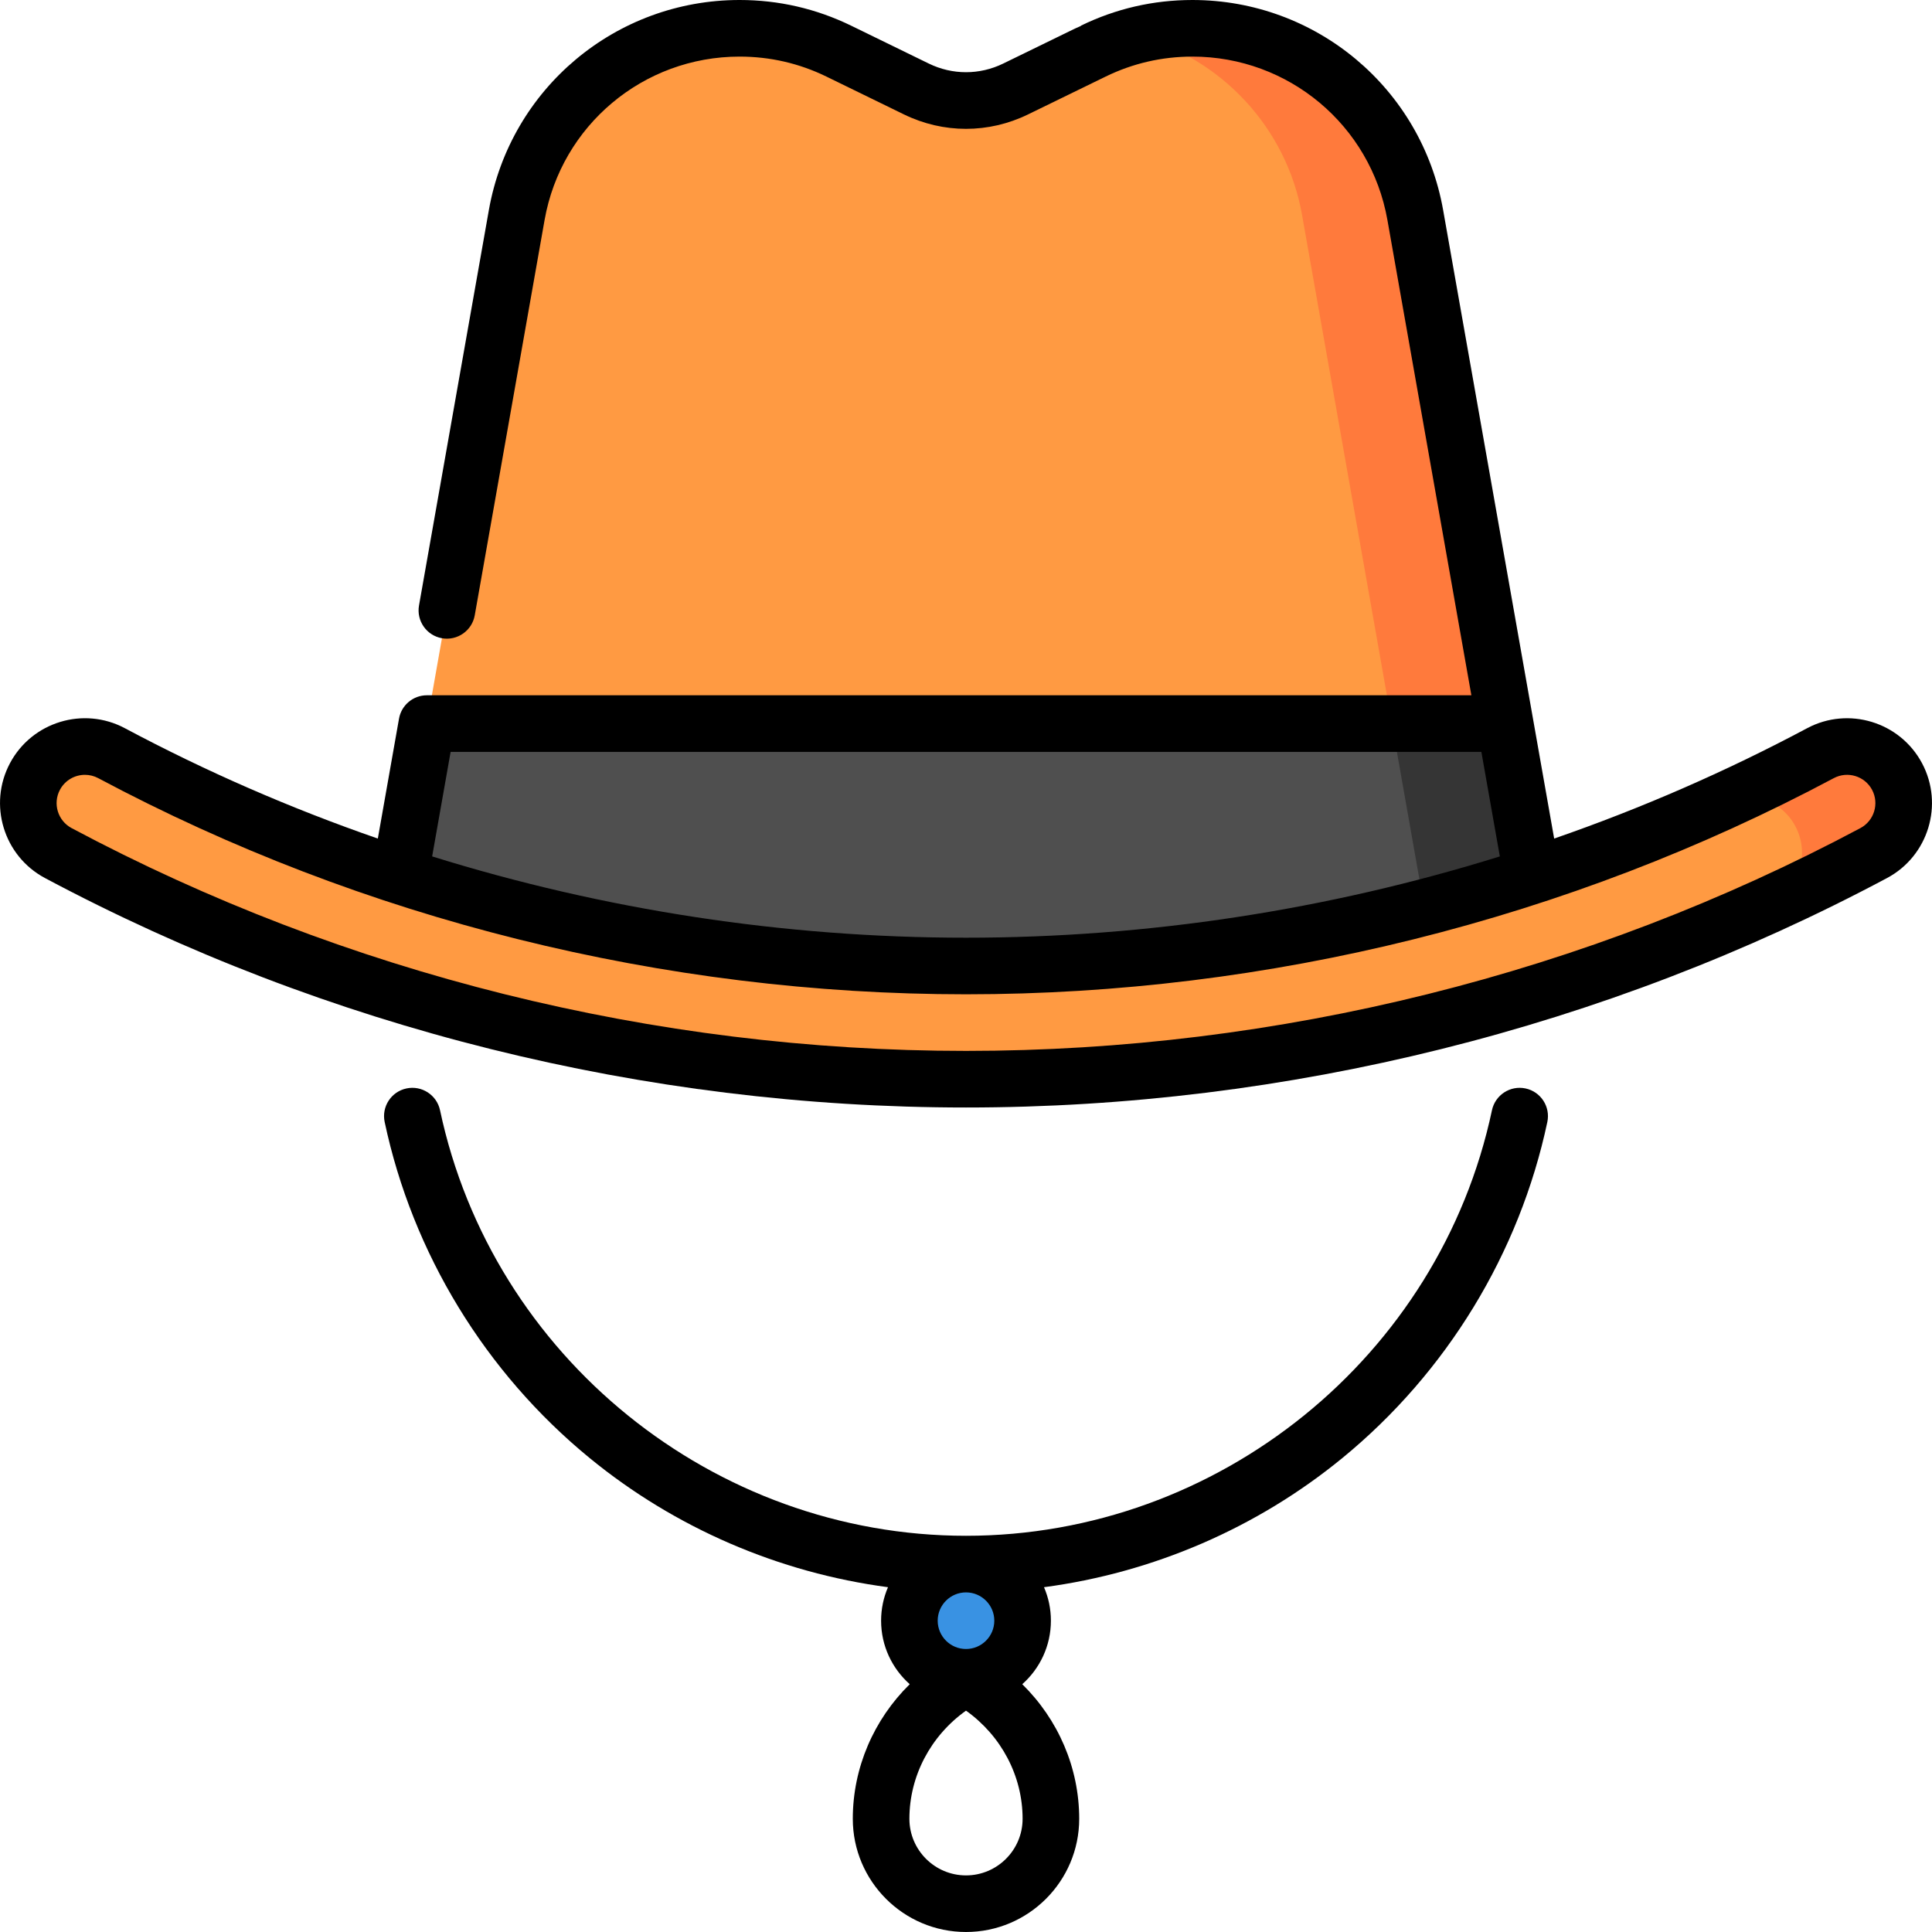 <svg id="Capa_1" enable-background="new 0 0 512 512" height="512" viewBox="0 0 512 512" width="512" xmlns="http://www.w3.org/2000/svg"><g><path d="m409.533 252.108-10.662-60.352-97.848-60v140.352z" fill="#353535"/><path d="m375.065 56.997c-4.969-28.126-29.513-49.497-59.065-49.497-5.175 0-10.187.678-14.977 1.911v182.344h97.848z" fill="#ff7a3c"/><path d="m113.129 191.756-10.662 60.352 153.533 20 123.533-20-10.662-60.352-112.871-60z" fill="#4f4f4f"/><path d="m345.065 56.997c-4.096-23.186-21.5-41.769-44.042-47.586-3.935 1.013-7.722 2.394-11.301 4.141 0-.007-20.566 10.028-20.566 10.028-8.303 4.051-18.009 4.051-26.312 0l-20.566-10.035c-7.937-3.866-16.852-6.045-26.278-6.045-29.552 0-54.096 21.371-59.065 49.497l-23.807 134.759h255.743z" fill="#ff9a42"/><path d="m502.736 205.777c-3.897-7.31-12.982-10.075-20.293-6.178-8.043 4.289-16.214 8.332-24.49 12.147l10.858 27.967c9.385-4.284 18.641-8.787 27.747-13.643 7.31-3.897 10.076-12.983 6.178-20.293z" fill="#ff7a3c"/><path d="m476.184 219.756c-3.206-6.982-11.097-10.318-18.231-8.01-62.926 29.011-132.188 44.254-201.953 44.254-78.94 0-157.242-19.503-226.442-56.401-7.311-3.899-16.396-1.132-20.293 6.178-3.898 7.31-1.132 16.396 6.178 20.293 73.528 39.207 156.712 59.93 240.557 59.93 73.461 0 146.414-15.977 212.811-46.286 7.528-3.457 10.83-12.429 7.373-19.958z" fill="#ff9a42"/><circle cx="256" cy="429.5" fill="#3992e3" r="15"/><path d="m404.279 288.448c-4.042-.862-8.033 1.727-8.894 5.78-13.864 65.344-72.485 112.772-139.385 112.772s-125.521-47.428-139.386-112.772c-.86-4.053-4.851-6.643-8.894-5.78-4.052.859-6.64 4.841-5.78 8.893 7.377 34.764 26.66 66.384 54.299 89.036 22.672 18.581 50.186 30.407 79.088 34.249-1.174 2.724-1.827 5.724-1.827 8.874 0 6.692 2.939 12.706 7.591 16.831-9.521 9.355-15.091 22.14-15.091 35.669 0 16.542 13.458 30 30 30s30-13.458 30-30c0-13.529-5.57-26.314-15.091-35.669 4.652-4.125 7.591-10.14 7.591-16.831 0-3.15-.653-6.149-1.827-8.874 28.902-3.843 56.416-15.668 79.088-34.249 27.639-22.652 46.922-54.272 54.299-89.036.859-4.051-1.729-8.033-5.781-8.893zm-148.279 208.552c-8.271 0-15-6.729-15-15 0-11.365 5.654-22.006 15-28.659 9.346 6.653 15 17.294 15 28.659 0 8.271-6.729 15-15 15zm7.5-67.5c0 4.136-3.364 7.5-7.5 7.5s-7.5-3.364-7.5-7.5 3.364-7.5 7.5-7.5 7.5 3.364 7.5 7.5z"/><path d="m509.354 202.248c-5.838-10.946-19.497-15.102-30.44-9.267-21.539 11.484-43.976 21.252-67.043 29.247l-29.421-166.536c-5.701-32.27-33.647-55.692-66.45-55.692-10.356 0-20.305 2.292-29.567 6.813l.027.056c-.963.398-2.022.914-3.24 1.508l-17.353 8.464c-6.271 3.059-13.464 3.06-19.734 0l-20.57-10.038c-9.268-4.514-19.214-6.803-29.563-6.803-32.803 0-60.749 23.422-66.45 55.692l-18.507 104.759c-.721 4.079 2.002 7.97 6.081 8.69 4.076.717 7.97-2.001 8.69-6.081l18.507-104.759c4.433-25.09 26.166-43.301 51.679-43.301 8.054 0 15.79 1.779 22.989 5.286l20.565 10.035c10.451 5.1 22.439 5.1 32.891 0 7.835-3.823 19.646-9.584 20.469-9.981.032-.015.064-.031.097-.046 7.197-3.513 14.931-5.294 22.989-5.294 25.512 0 47.246 18.211 51.679 43.302l22.251 125.954h-276.801c-3.639 0-6.753 2.612-7.386 6.195l-5.614 31.777c-23.068-7.995-45.504-17.762-67.042-29.246-10.948-5.838-24.603-1.681-30.441 9.267-5.837 10.948-1.679 24.603 9.269 30.44 74.609 39.783 159.013 60.811 244.085 60.811s169.476-21.028 244.086-60.811c10.947-5.837 15.105-19.493 9.268-30.441zm-389.934-2.992h273.16l4.894 27.702c-45.604 14.192-93.417 21.542-141.474 21.542s-95.87-7.35-141.474-21.542zm373.609 20.197c-72.446 38.629-154.41 59.047-237.029 59.047s-164.583-20.418-237.029-59.047c-3.648-1.945-5.034-6.498-3.089-10.146 1.348-2.528 3.947-3.97 6.631-3.97 1.189 0 2.396.284 3.517.881 70.281 37.474 149.804 57.282 229.97 57.282s159.689-19.808 229.97-57.282c3.649-1.944 8.203-.561 10.148 3.088s.56 8.201-3.089 10.147z"/></g></svg>